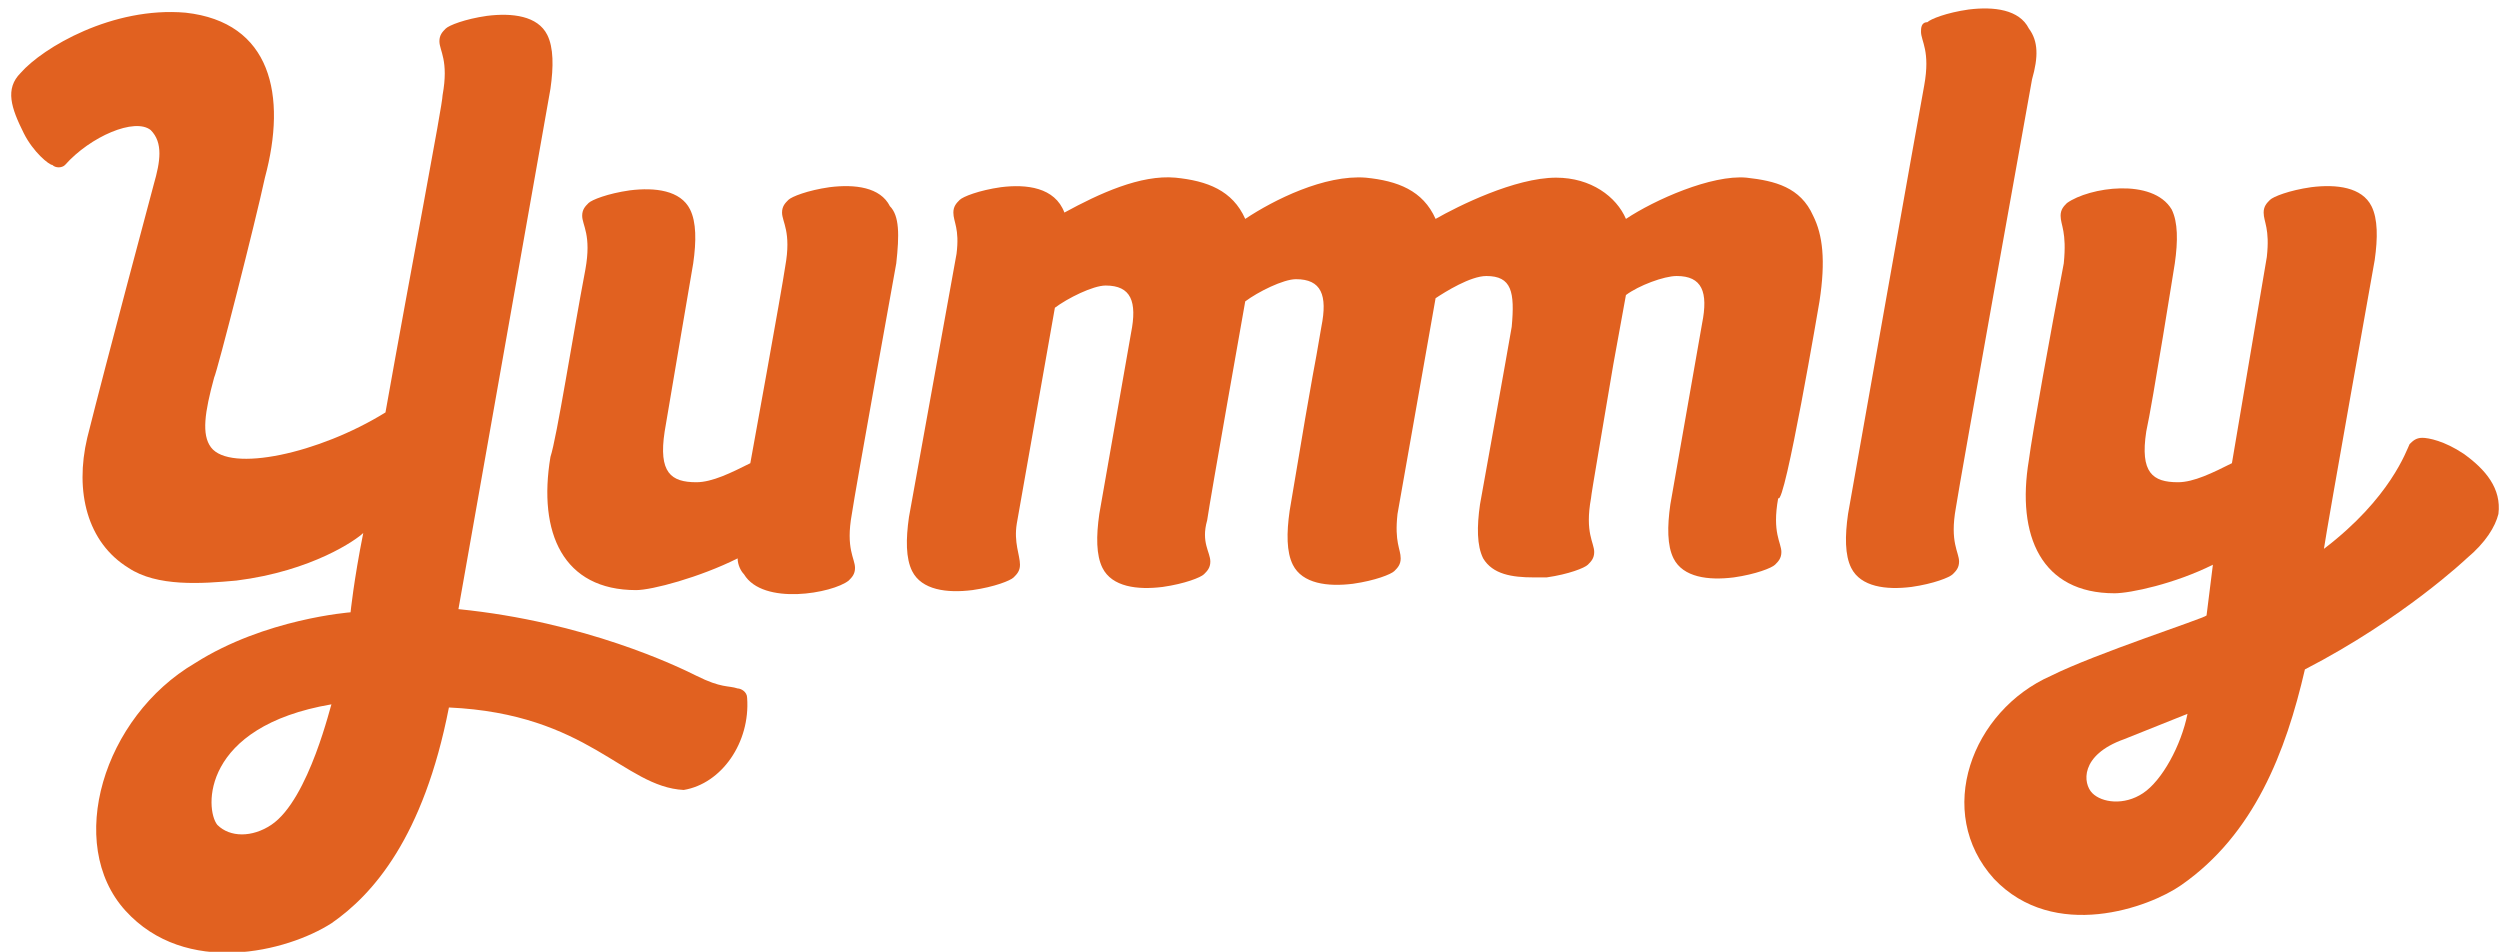 <?xml version="1.0" ?>
<svg xmlns="http://www.w3.org/2000/svg" viewBox="0 0 78.8 30" xml:space="preserve">
	<style type="text/css">
	.st0{fill:#E16120;}
</style>
	<g class="currentLayer">
		<g id="svg_1" class="">
			<g id="svg_2">
				<g id="svg_3">
					<path class="st0" d="M28.05,6.5 c-0.3,-0.6 -1.1,-0.7 -1.9,-0.6 c-0.7,0.1 -1.2,0.3 -1.3,0.4 c-0.1,0.1 -0.2,0.2 -0.2,0.4 c0,0.3 0.3,0.6 0.1,1.7 c-0.1,0.7 -1.1,6.2 -1.1,6.2 c-0.6,0.3 -1.2,0.6 -1.7,0.6 c-0.8,0 -1.2,-0.3 -1,-1.6 c0.2,-1.2 0.9,-5.3 0.9,-5.3 c0.1,-0.7 0.1,-1.3 -0.1,-1.7 c-0.3,-0.6 -1.1,-0.7 -1.9,-0.6 c-0.7,0.1 -1.2,0.3 -1.3,0.4 c-0.1,0.1 -0.2,0.2 -0.2,0.4 c0,0.3 0.3,0.6 0.1,1.7 c-0.4,2.1 -0.9,5.3 -1.1,5.9 c-0.4,2.4 0.4,4.2 2.7,4.2 c0.5,0 2,-0.4 3.2,-1 c0,0.2 0.1,0.4 0.2,0.5 c0.6,1 2.8,0.6 3.3,0.2 c0.1,-0.1 0.2,-0.2 0.2,-0.4 c0,-0.3 -0.3,-0.6 -0.1,-1.7 c0.1,-0.7 1.4,-7.9 1.4,-7.9 C28.35,7.4 28.35,6.8 28.05,6.5 z" id="svg_4"/>
					<path class="st0" d="M63.95,0.9 c-0.3,-0.6 -1.1,-0.7 -1.9,-0.6 c-0.7,0.1 -1.2,0.3 -1.3,0.4 c-0.2,0 -0.2,0.2 -0.2,0.3 c0,0.3 0.3,0.6 0.1,1.7 c-0.1,0.5 -2.4,13.5 -2.4,13.5 c-0.1,0.7 -0.1,1.3 0.1,1.7 c0.3,0.6 1.1,0.7 1.9,0.6 c0.7,-0.1 1.2,-0.3 1.3,-0.4 s0.2,-0.2 0.2,-0.4 c0,-0.3 -0.3,-0.6 -0.1,-1.7 c0.1,-0.7 2.4,-13.5 2.4,-13.5 C64.25,1.8 64.25,1.3 63.95,0.9 z" id="svg_5"/>
					<path class="st0" d="M77.65,14.3 c-0.6,-0.4 -1.1,-0.5 -1.3,-0.5 c-0.2,0 -0.3,0.1 -0.4,0.2 c-0.1,0.2 -0.6,1.7 -2.7,3.3 c0.1,-0.7 1.6,-9.1 1.6,-9.1 c0.1,-0.7 0.1,-1.3 -0.1,-1.7 c-0.3,-0.6 -1.1,-0.7 -1.9,-0.6 c-0.7,0.1 -1.2,0.3 -1.3,0.4 c-0.1,0.1 -0.2,0.2 -0.2,0.4 c0,0.3 0.2,0.5 0.1,1.4 l-1.1,6.5 c-0.6,0.3 -1.2,0.6 -1.7,0.6 c-0.8,0 -1.2,-0.3 -1,-1.6 c0.2,-0.9 0.9,-5.3 0.9,-5.3 c0.1,-0.7 0.1,-1.3 -0.1,-1.7 c-0.6,-1 -2.6,-0.7 -3.3,-0.2 c-0.1,0.1 -0.2,0.2 -0.2,0.4 c0,0.3 0.2,0.5 0.1,1.5 c-0.4,2.1 -1,5.4 -1.1,6.2 c-0.4,2.4 0.4,4.2 2.7,4.2 c0.5,0 1.9,-0.3 3.1,-0.9 l-0.2,1.6 c-0.1,0.1 -3.5,1.2 -4.9,1.9 c-2.5,1.1 -3.7,4.3 -1.8,6.4 c1.9,2 4.9,0.9 5.9,0.2 c2.3,-1.6 3.3,-4.2 3.9,-6.8 c3.1,-1.6 5.1,-3.5 5.1,-3.5 c0.6,-0.5 0.9,-1 1,-1.4 C78.85,15.4 78.35,14.8 77.65,14.3 zM67.55,25 c-0.6,0.4 -1.3,0.3 -1.6,0 c-0.3,-0.3 -0.4,-1.2 1,-1.7 c1,-0.4 2,-0.8 2,-0.8 C68.75,23.5 68.15,24.6 67.55,25 z" id="svg_6"/>
				</g>
				<path class="st0" d="M57.35,9.5 c0.2,-1.3 0.1,-2.1 -0.2,-2.7 c-0.4,-0.9 -1.2,-1.1 -2.1,-1.2 c-1.1,-0.1 -2.9,0.7 -3.8,1.3 c-0.3,-0.7 -1.1,-1.3 -2.2,-1.3 c-1.3,0 -3.1,0.9 -3.8,1.3 c-0.4,-0.9 -1.2,-1.2 -2.2,-1.3 c-1.3,-0.1 -2.9,0.7 -3.8,1.3 c-0.4,-0.9 -1.2,-1.2 -2.2,-1.3 c-1.1,-0.1 -2.4,0.5 -3.5,1.1 c-0.3,-0.8 -1.2,-0.9 -2,-0.8 c-0.7,0.1 -1.2,0.3 -1.3,0.4 c-0.1,0.1 -0.2,0.2 -0.2,0.4 c0,0.3 0.2,0.5 0.1,1.3 l-1.5,8.3 c-0.1,0.7 -0.1,1.3 0.1,1.7 c0.3,0.6 1.1,0.7 1.9,0.6 c0.7,-0.1 1.2,-0.3 1.3,-0.4 c0.1,-0.1 0.2,-0.2 0.2,-0.4 c0,-0.3 -0.2,-0.7 -0.1,-1.3 l1.2,-6.8 c0.4,-0.3 1.2,-0.7 1.6,-0.7 c0.8,0 1,0.5 0.8,1.5 l-1,5.7 c-0.1,0.7 -0.1,1.3 0.1,1.7 c0.3,0.6 1.1,0.7 1.9,0.6 c0.7,-0.1 1.2,-0.3 1.3,-0.4 c0.1,-0.1 0.2,-0.2 0.2,-0.4 c0,-0.3 -0.3,-0.6 -0.1,-1.3 c0.1,-0.7 1.2,-6.9 1.2,-6.9 c0.4,-0.3 1.2,-0.7 1.6,-0.7 c0.8,0 1,0.5 0.8,1.5 c-0.3,1.8 -0.1,0.4 -1,5.8 c-0.1,0.7 -0.1,1.3 0.1,1.7 c0.3,0.6 1.1,0.7 1.9,0.6 c0.7,-0.1 1.2,-0.3 1.3,-0.4 c0.1,-0.1 0.2,-0.2 0.2,-0.4 c0,-0.3 -0.2,-0.5 -0.1,-1.4 l1.2,-6.8 c0.3,-0.2 1.1,-0.7 1.6,-0.7 c0.8,0 0.9,0.5 0.8,1.6 c-0.1,0.6 -1,5.6 -1,5.6 c-0.1,0.7 -0.1,1.3 0.1,1.7 c0.3,0.5 0.9,0.6 1.6,0.6 c0.1,0 0.3,0 0.4,0 c0.7,-0.1 1.2,-0.3 1.3,-0.4 c0.1,-0.1 0.2,-0.2 0.2,-0.4 c0,-0.3 -0.3,-0.6 -0.1,-1.7 c0,-0.1 0.4,-2.4 0.7,-4.2 l0.4,-2.2 c0.4,-0.3 1.2,-0.6 1.6,-0.6 c0.8,0 1,0.5 0.8,1.5 l-1,5.7 c-0.1,0.7 -0.1,1.3 0.1,1.7 c0.3,0.6 1.1,0.7 1.9,0.6 c0.7,-0.1 1.2,-0.3 1.3,-0.4 c0.1,-0.1 0.2,-0.2 0.2,-0.4 c0,-0.3 -0.3,-0.6 -0.1,-1.7 C56.25,16 57.35,9.5 57.35,9.5 z" id="svg_7"/>
			</g>
			<path class="st0" d="M23.55,22 c0,-0.2 -0.2,-0.3 -0.3,-0.3 c-0.3,-0.1 -0.5,0 -1.3,-0.4 c-0.6,-0.3 -3.5,-1.7 -7.5,-2.1 l2.9,-16.4 c0.1,-0.7 0.1,-1.3 -0.1,-1.7 c-0.3,-0.6 -1.1,-0.7 -1.9,-0.6 c-0.7,0.1 -1.2,0.3 -1.3,0.4 s-0.2,0.2 -0.2,0.4 c0,0.3 0.3,0.6 0.1,1.7 c0,0.3 -1,5.5 -1.8,10 c-2.1,1.3 -4.9,1.9 -5.5,1.1 c-0.3,-0.4 -0.2,-1.1 0.1,-2.2 c0.1,-0.2 1.3,-4.9 1.6,-6.3 c0.7,-2.6 0.2,-4.9 -2.5,-5.2 c-2.3,-0.2 -4.5,1.1 -5.2,1.9 c-0.5,0.5 -0.3,1.1 0.1,1.9 c0.3,0.6 0.8,1 0.9,1 c0.1,0.1 0.3,0.1 0.4,0 c0.8,-0.9 2.2,-1.5 2.7,-1.1 c0.4,0.4 0.3,1 0.1,1.7 c0,0 -1.5,5.6 -2.1,8 c-0.4,1.7 0,3.3 1.3,4.1 c0.9,0.6 2.3,0.5 3.4,0.4 c2.4,-0.3 3.8,-1.3 4,-1.5 c-0.3,1.5 -0.4,2.5 -0.4,2.5 s-2.7,0.2 -4.9,1.6 c-2.9,1.7 -4.1,5.7 -2.2,7.8 c1.9,2.1 5.1,1.3 6.5,0.4 c1.3,-0.9 2.9,-2.7 3.7,-6.8 c4.4,0.2 5.5,2.5 7.4,2.6 C22.75,24.7 23.65,23.4 23.55,22 zM8.55,26 c-0.6,0.4 -1.3,0.4 -1.7,0 c-0.4,-0.5 -0.5,-3.1 3.6,-3.8 C10.45,22.1 9.75,25.2 8.55,26 z" id="svg_8"/>
		</g>
	</g>
</svg>